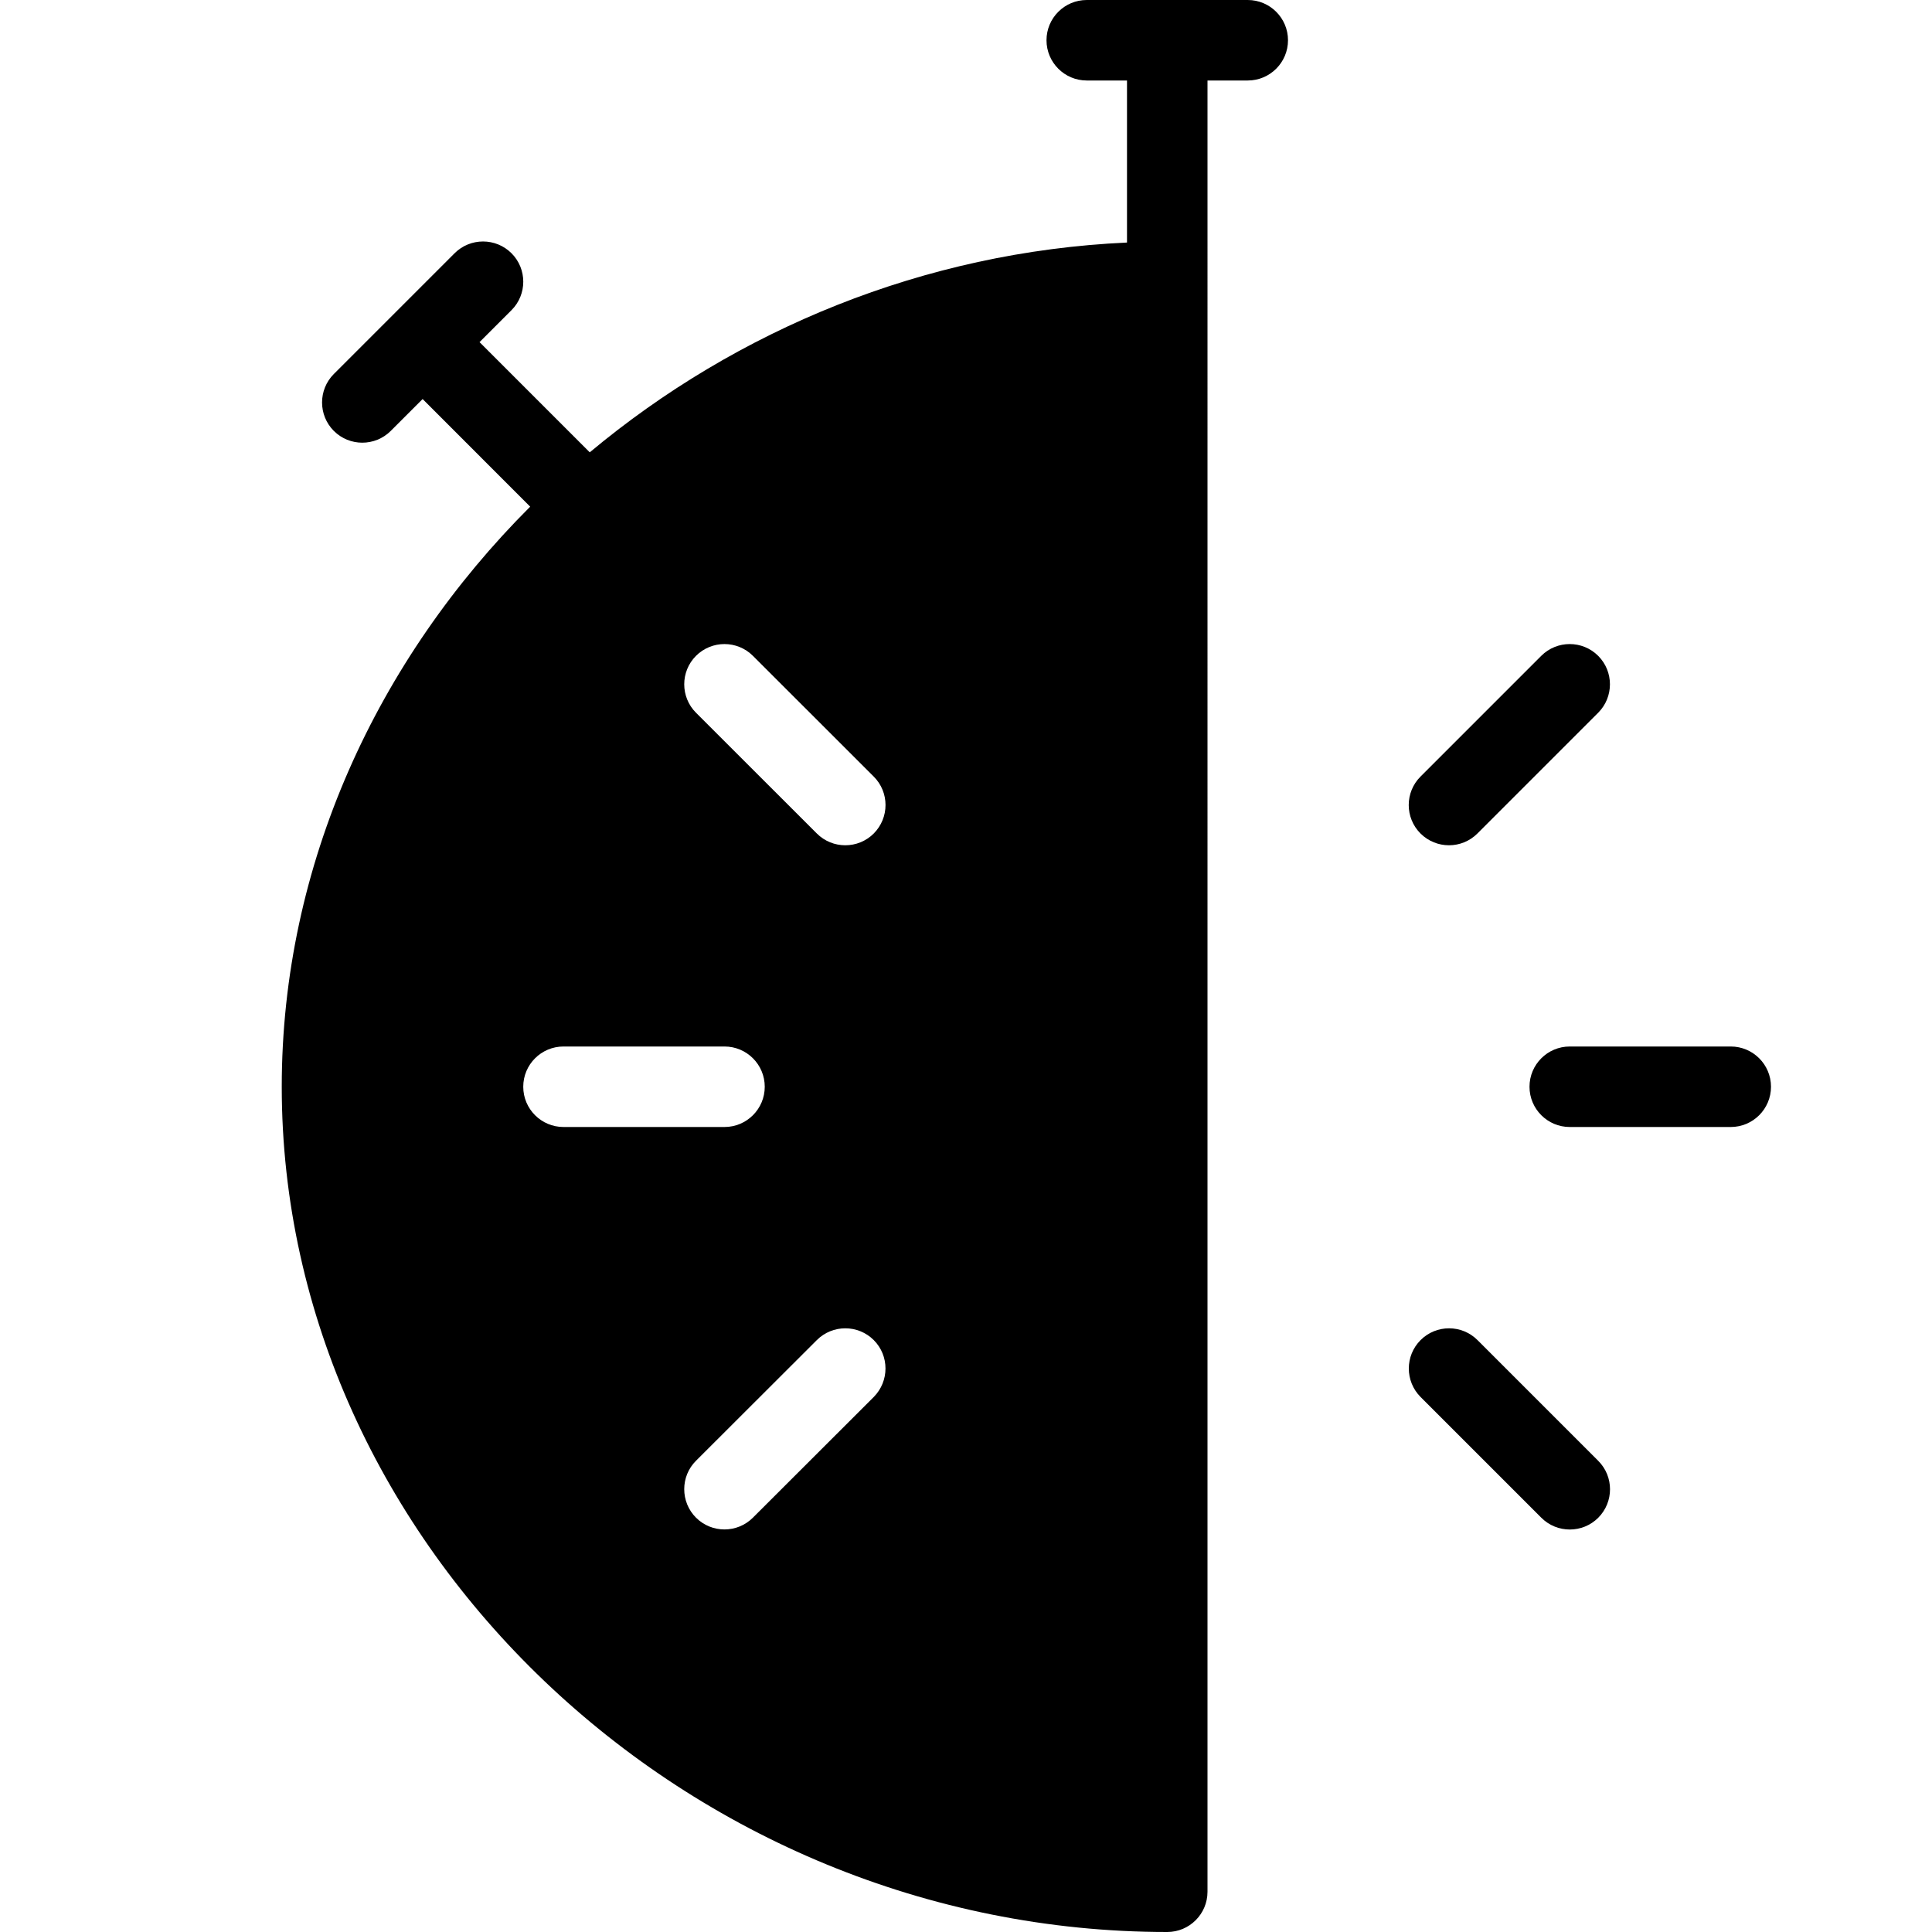 <?xml version="1.0" encoding="utf-8"?>
<!-- Generator: Adobe Illustrator 19.2.1, SVG Export Plug-In . SVG Version: 6.00 Build 0)  -->
<svg version="1.1" xmlns="http://www.w3.org/2000/svg" xmlns:xlink="http://www.w3.org/1999/xlink" x="0px" y="0px" width="24px"
	 height="24px" viewBox="0 0 24 24" enable-background="new 0 0 24 24" xml:space="preserve">
<g id="Filled_Icons_1_">
	<g id="Filled_Icons">
		<path d="M21.5,13h-2c-0.276,0-0.5,0.224-0.5,0.5s0.224,0.5,0.5,0.5h2c0.276,0,0.5-0.224,0.5-0.5S21.776,13,21.5,13z"/>
		<g>
			<path d="M17.646,10.354c-0.195-0.195-0.195-0.512,0-0.707l1.5-1.5c0.195-0.195,0.512-0.195,0.707,0
				c0.195,0.195,0.195,0.512,0,0.707l-1.5,1.5C18.158,10.549,17.842,10.549,17.646,10.354z"/>
		</g>
		<g>
			<path d="M19.854,18.854c-0.195,0.195-0.512,0.195-0.707,0l-1.5-1.5c-0.195-0.195-0.195-0.512,0-0.707
				c0.195-0.195,0.512-0.195,0.707,0l1.5,1.5C20.049,18.342,20.049,18.658,19.854,18.854z"/>
		</g>
		<path d="M15.5,0h-2C13.224,0,13,0.224,13,0.5S13.224,1,13.5,1H14v2.013c-2.521,0.114-4.852,1.085-6.674,2.606L5.957,4.25
			l0.397-0.397c0.195-0.195,0.195-0.512,0-0.707c-0.195-0.195-0.512-0.195-0.707,0l-1.5,1.5c-0.195,0.195-0.195,0.512,0,0.707
			s0.512,0.195,0.707,0L5.25,4.957l1.336,1.337C4.687,8.191,3.5,10.74,3.5,13.5c0,5.691,5.037,10.5,11,10.5
			c0.276,0,0.5-0.224,0.5-0.5V1h0.5C15.776,1,16,0.776,16,0.5S15.776,0,15.5,0z M6.5,13.5C6.5,13.224,6.724,13,7,13h2
			c0.276,0,0.5,0.224,0.5,0.5S9.276,14,9,14H7C6.724,14,6.5,13.776,6.5,13.5z M10.854,17.354l-1.501,1.499
			c-0.195,0.195-0.512,0.195-0.707,0c-0.195-0.195-0.195-0.513,0-0.707l1.501-1.499c0.195-0.195,0.512-0.195,0.707,0
			C11.049,16.842,11.048,17.158,10.854,17.354z M10.854,10.354c-0.195,0.195-0.512,0.195-0.707,0l-1.501-1.5
			c-0.195-0.195-0.195-0.512,0-0.707c0.195-0.195,0.512-0.195,0.707,0l1.501,1.5C11.049,9.842,11.049,10.158,10.854,10.354z"/>
	</g>
	<g id="New_icons">
	</g>
</g>
<g id="Invisible_Shape">
	<rect fill="none" width="24" height="24"/>
</g>
</svg>
